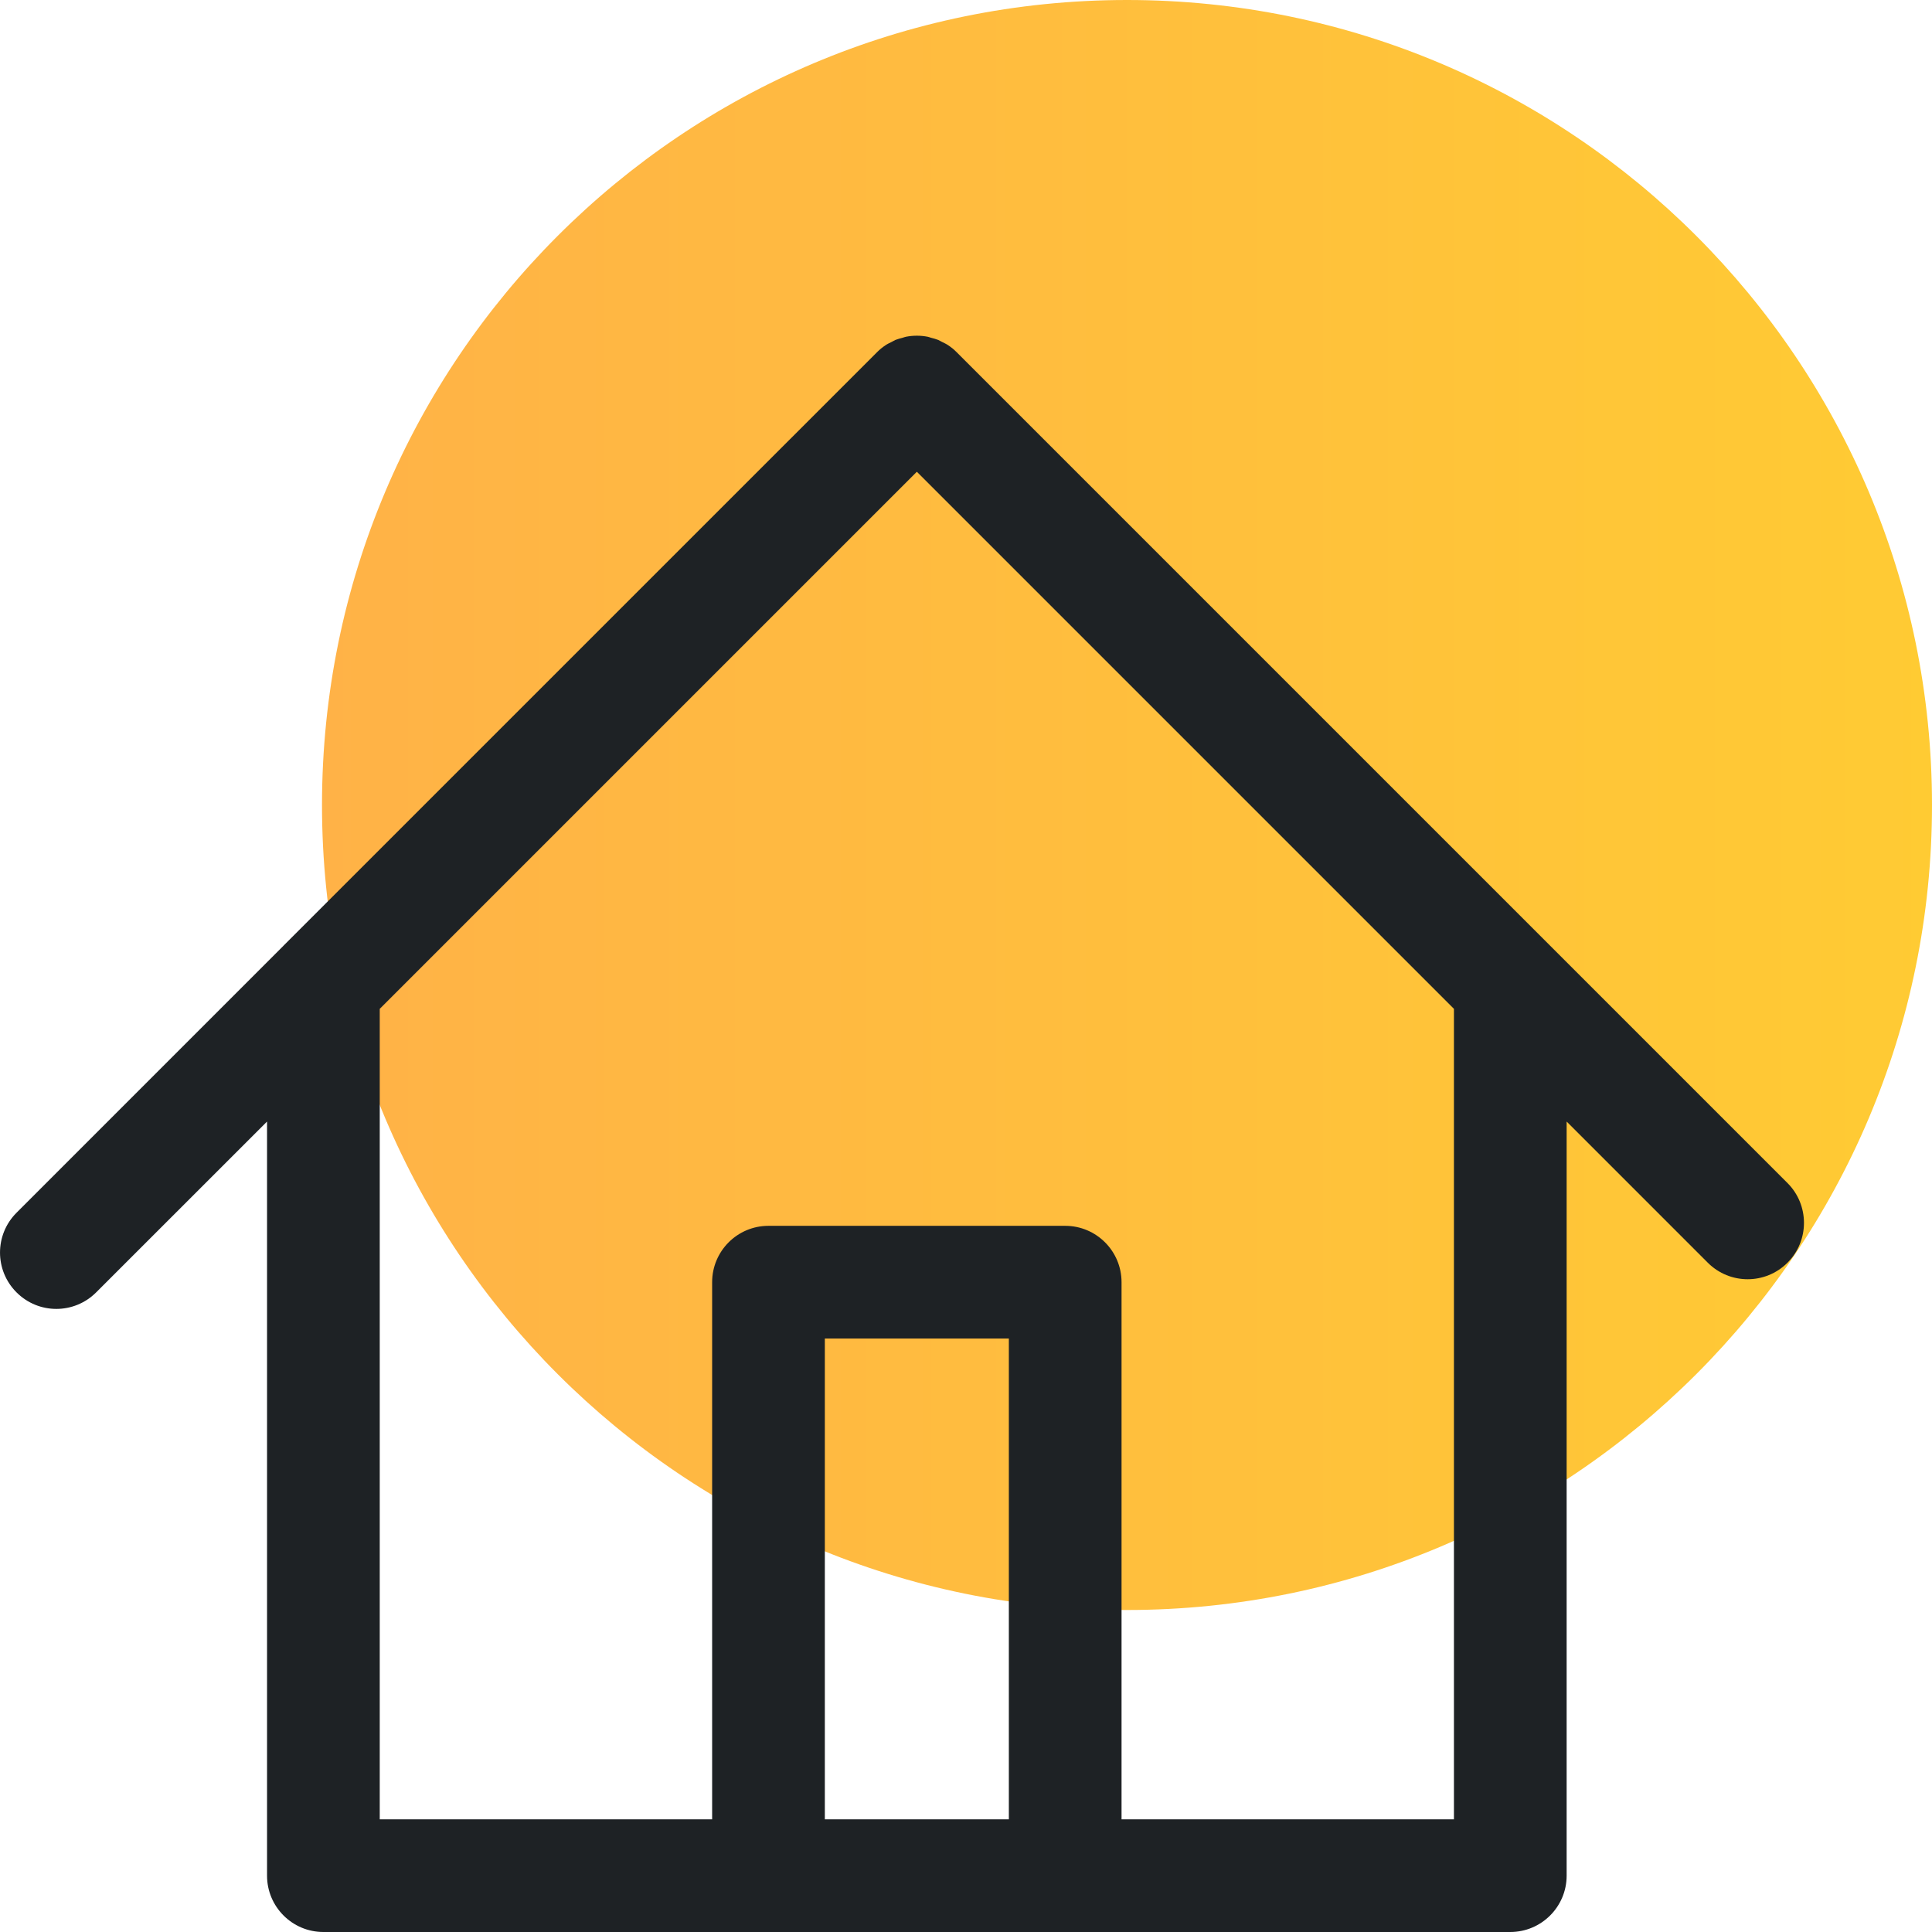 <?xml version="1.0" encoding="UTF-8"?>
<svg width="45px" height="45px" viewBox="0 0 45 45" version="1.1" xmlns="http://www.w3.org/2000/svg" xmlns:xlink="http://www.w3.org/1999/xlink">
    <!-- Generator: Sketch 42 (36781) - http://www.bohemiancoding.com/sketch -->
    <title>icon-home</title>
    <desc>Created with Sketch.</desc>
    <defs>
        <linearGradient x1="0%" y1="49.998%" x2="99.987%" y2="49.998%" id="linearGradient-1">
            <stop stop-color="#FFB247" offset="0%"></stop>
            <stop stop-color="#FFCB33" offset="100%"></stop>
        </linearGradient>
    </defs>
    <g id="Desktop" stroke="none" stroke-width="1" fill="none" fill-rule="evenodd">
        <g id="Desktop-How-Does-it-Work" transform="translate(-608, -830)">
            <g id="photo-step1" transform="translate(225, 370)">
                <g id="icon-home" transform="translate(383, 460)">
                    <g>
                        <path d="M45,18.75 C45,8.395 36.605,0 26.25,0 C15.895,0 7.5,8.395 7.5,18.75 C7.5,29.105 15.895,37.5 26.25,37.5 C36.605,37.5 45,29.105 45,18.75 Z" id="Fill-1" fill="url(#linearGradient-1)"></path>
                        <path d="M33.865,42.375 L26.123,42.375 L26.123,29.865 C26.123,29.14 25.535,28.552 24.811,28.552 L17.899,28.552 C17.175,28.552 16.587,29.14 16.587,29.865 L16.587,42.375 L8.845,42.375 L8.845,23.498 L21.355,10.988 L33.865,23.498 L33.865,42.375 Z M19.212,42.375 L23.498,42.375 L23.498,31.177 L19.212,31.177 L19.212,42.375 Z M41.634,27.555 L36.106,22.027 C36.106,22.027 36.106,22.027 36.105,22.026 L22.283,8.204 C22.221,8.141 22.153,8.086 22.081,8.039 C22.036,8.008 21.987,7.987 21.939,7.963 C21.91,7.949 21.883,7.931 21.854,7.918 C21.799,7.896 21.742,7.882 21.685,7.867 C21.66,7.86 21.635,7.849 21.61,7.844 C21.442,7.811 21.268,7.811 21.1,7.844 C21.074,7.849 21.05,7.86 21.024,7.867 C20.968,7.882 20.911,7.896 20.855,7.918 C20.826,7.931 20.8,7.949 20.771,7.963 C20.723,7.987 20.674,8.008 20.629,8.039 C20.557,8.086 20.489,8.141 20.427,8.204 L6.604,22.026 C6.604,22.027 6.603,22.027 6.603,22.028 L0.385,28.247 C-0.128,28.759 -0.128,29.59 0.385,30.102 C0.641,30.358 0.976,30.487 1.312,30.487 C1.648,30.487 1.984,30.358 2.24,30.102 L6.22,26.123 L6.22,43.688 C6.22,44.412 6.808,45 7.532,45 L17.899,45 L24.811,45 L35.177,45 C35.902,45 36.49,44.412 36.49,43.688 L36.49,26.123 L39.778,29.411 C40.291,29.924 41.122,29.924 41.634,29.411 C42.146,28.899 42.146,28.067 41.634,27.555 L41.634,27.555 Z" id="Fill-3" fill="#1E2225"></path>
                    </g>
                </g>
            </g>
        </g>
    </g>
</svg>